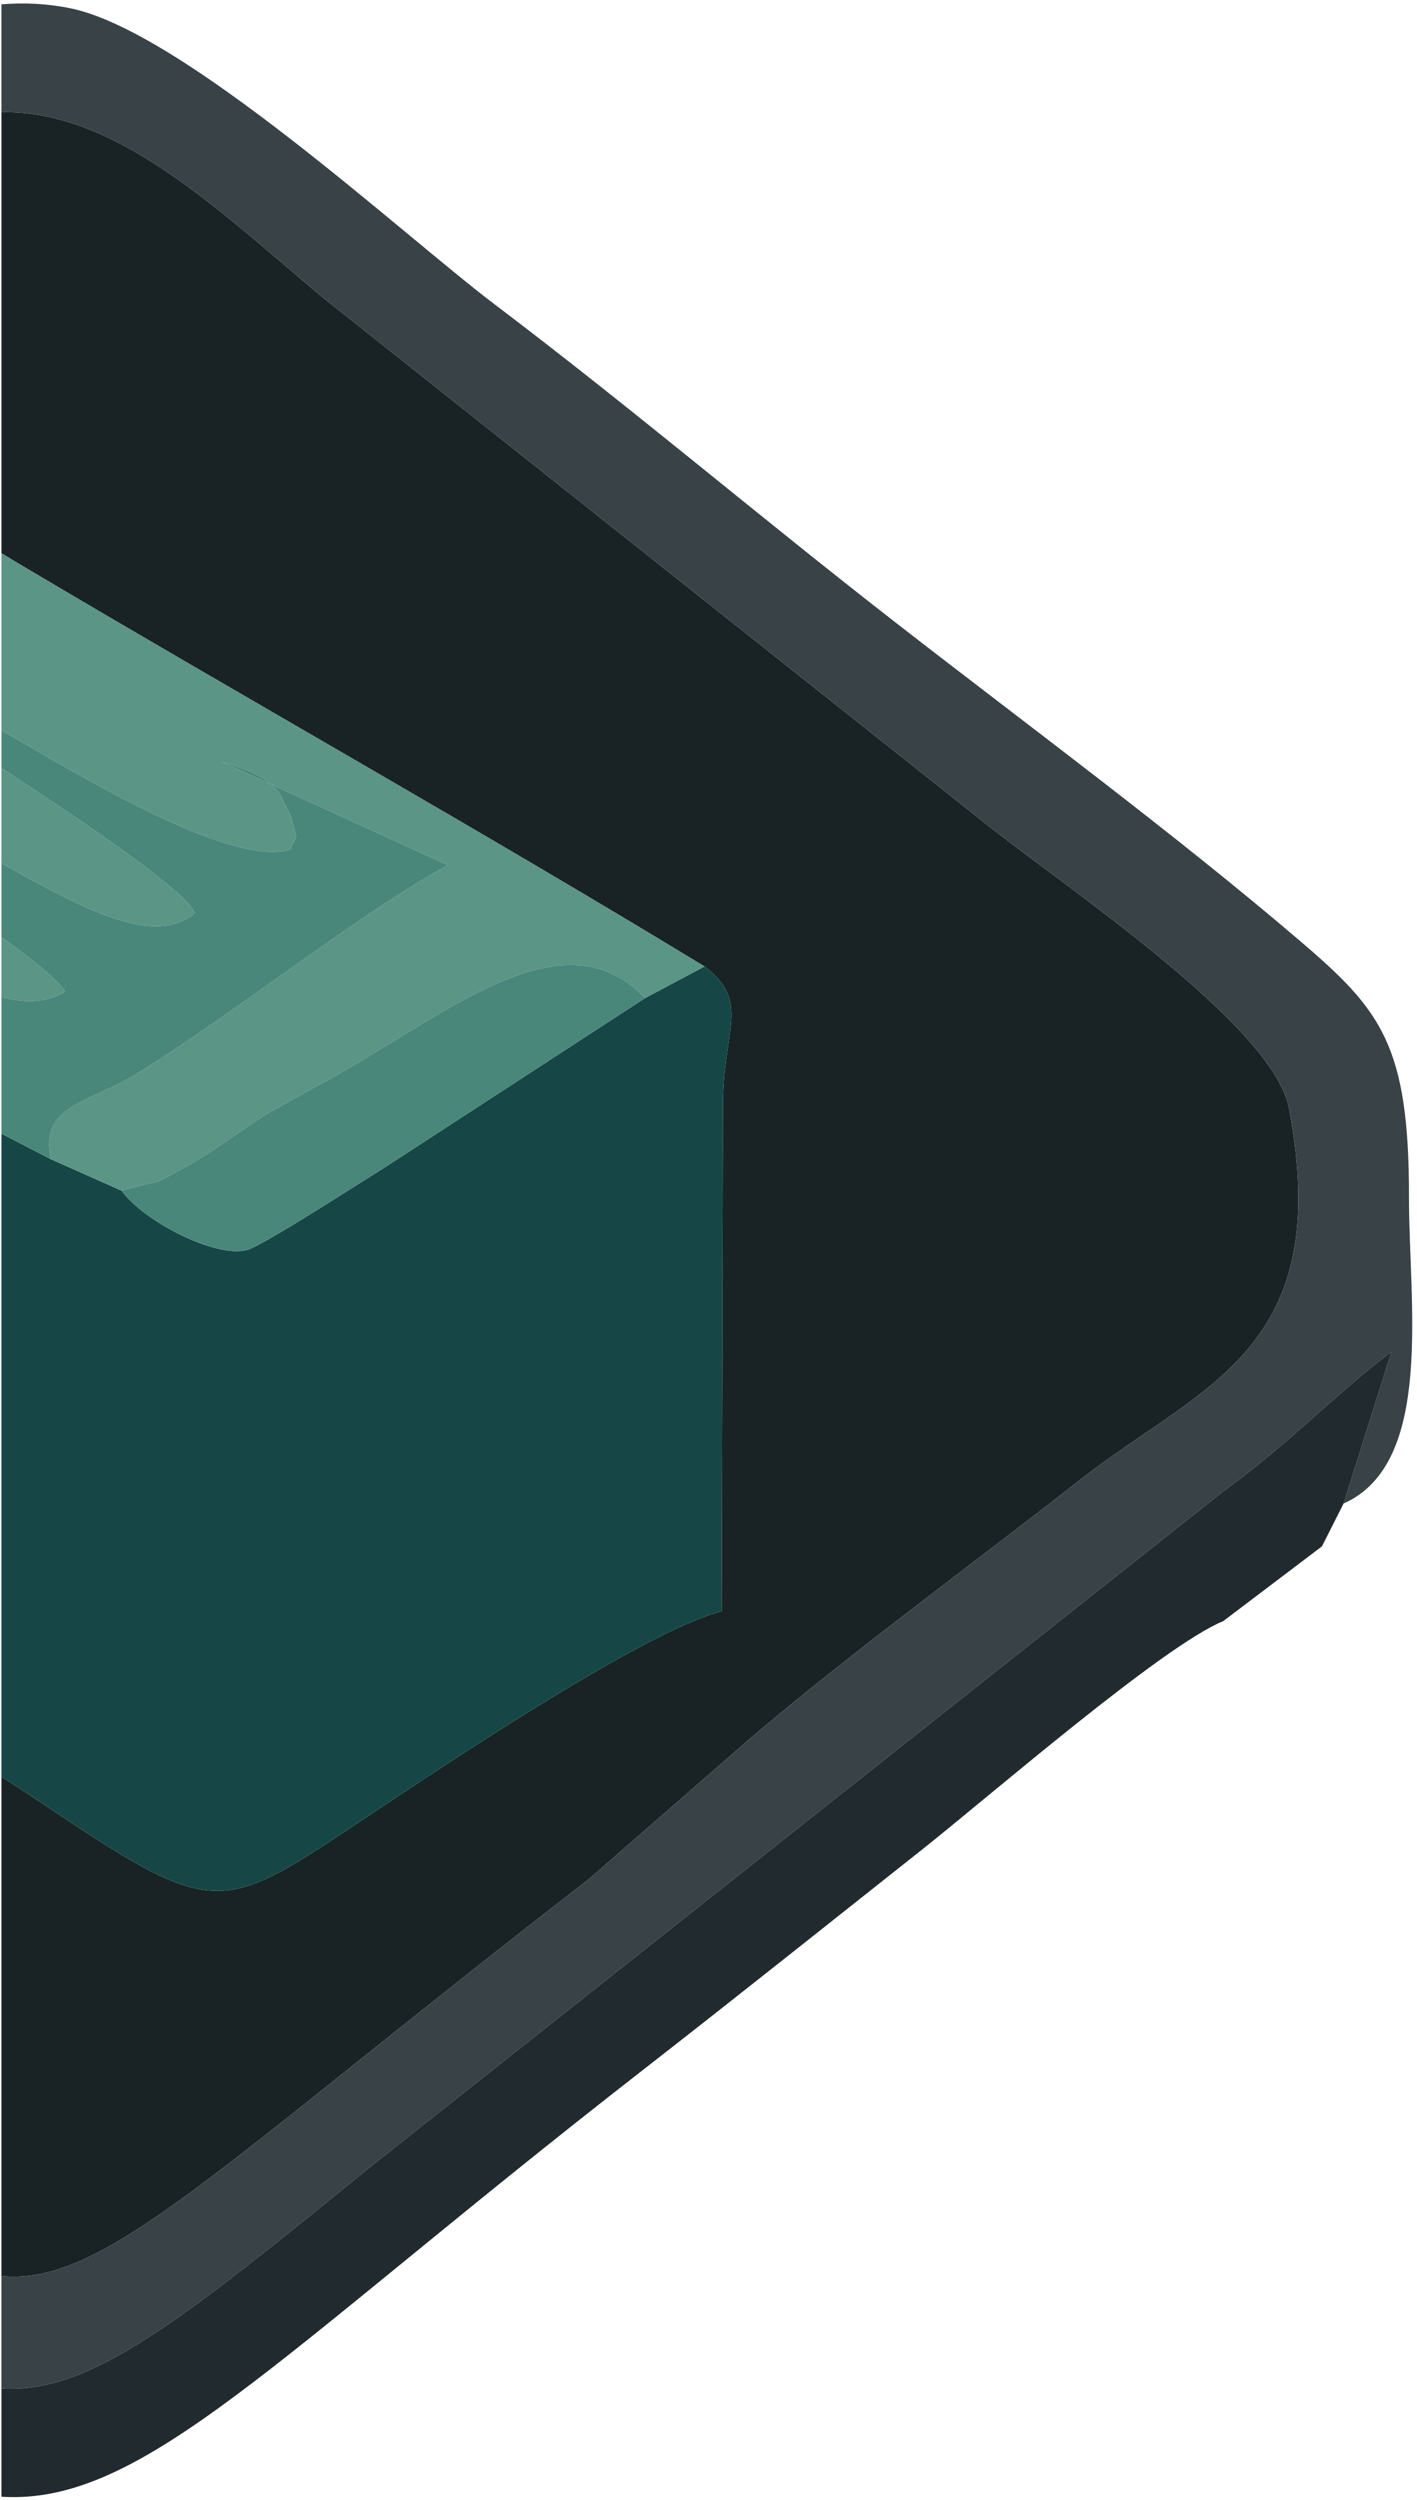<?xml version="1.0" encoding="UTF-8"?>
<!DOCTYPE svg PUBLIC "-//W3C//DTD SVG 1.1//EN" "http://www.w3.org/Graphics/SVG/1.1/DTD/svg11.dtd">
<!-- Creator: CorelDRAW -->
<svg xmlns="http://www.w3.org/2000/svg" xml:space="preserve" width="38.822mm" height="68.462mm" version="1.1" style="shape-rendering:geometricPrecision; text-rendering:geometricPrecision; image-rendering:optimizeQuality; fill-rule:evenodd; clip-rule:evenodd"
viewBox="0 0 3882.2 6846.24"
 xmlns:xlink="http://www.w3.org/1999/xlink"
 xmlns:xodm="http://www.corel.com/coreldraw/odm/2003">
 <defs>
  <style type="text/css">
   <![CDATA[
    .fil2 {fill:#164746}
    .fil0 {fill:#192326}
    .fil3 {fill:#212A2E}
    .fil1 {fill:#394246}
    .fil5 {fill:#4A877B}
    .fil4 {fill:#5B9586}
   ]]>
  </style>
 </defs>
 <g id="Слой_x0020_1">
  <g id="_2324364529472">
   <path class="fil0" d="M3.92 1514.99c20.36,12.47 41.65,25.34 64.16,38.69 605.45,359.09 1254.57,723.6 1862.18,1093.13 128.31,97.78 49.17,172.3 50.36,384.8l-3.38 1380.86c-211.65,54.94 -748.81,415.29 -934.08,538.11 -444.47,294.62 -433.45,319.18 -937.39,-18.22 -33.88,-22.68 -67.82,-44.76 -101.85,-66.34l0 1367.38c284.49,27.7 586.49,-296.02 1609.81,-1087.45l436.45 -380.48c275.24,-235.02 618.37,-485.08 908.96,-712.66 333.17,-260.91 698.99,-351.52 572.2,-1018.1 -44.02,-231.43 -635.53,-620.22 -841.21,-787.09l-1809.56 -1435.78c-286.49,-241.06 -565.63,-510.6 -876.65,-504.61l0 1207.76z"/>
   <path class="fil1" d="M3.92 307.23c311.02,-5.99 590.16,263.55 876.65,504.61l1809.56 1435.78c205.68,166.87 797.19,555.66 841.21,787.09 126.79,666.58 -239.03,757.19 -572.2,1018.1 -290.59,227.58 -633.72,477.64 -908.96,712.66l-436.45 380.48c-1023.32,791.43 -1325.32,1115.15 -1609.81,1087.45l0 308.31c246.68,13.98 491.89,-185.84 1020.88,-615.45l2323.23 -1839.06c192.76,-140.56 324.46,-282 463.86,-384.51l-130.88 415.05c249.52,-110.68 178.82,-551.36 179.24,-837.94 0.61,-418.37 -76.43,-513.28 -299,-703.31 -348.04,-297.15 -742.26,-587.66 -1105.71,-870.14 -381.09,-296.19 -717.94,-583.38 -1101.45,-873.66 -250.67,-189.73 -853.27,-747.88 -1162.19,-810.24 -63.02,-12.72 -125.81,-15.65 -187.98,-10.63l0 295.41z"/>
   <path class="fil2" d="M1767.35 2733.45l-719.07 467.62c-64.24,39.43 -326.12,209.31 -370.32,221.82 -86.04,24.36 -284.43,-78.07 -344.45,-161.74l-194.15 -86.44 -135.44 -69.87 0 1761.18c34.03,21.58 67.97,43.66 101.85,66.34 503.94,337.4 492.92,312.84 937.39,18.22 185.27,-122.82 722.43,-483.17 934.08,-538.11l3.38 -1380.86c-1.19,-212.5 77.95,-287.02 -50.36,-384.8l-162.91 86.64z"/>
   <path class="fil3" d="M3.92 6837.76c389.49,24.43 746.94,-382.21 1752.86,-1165.16 271.09,-211 518.41,-408.58 769.6,-607.34 181.58,-143.68 658.4,-557.38 825.11,-625.62l270.37 -204.74 59.15 -117.16 130.88 -415.05c-139.4,102.51 -271.1,243.95 -463.86,384.51l-2323.23 1839.06c-528.99,429.61 -774.2,629.43 -1020.88,615.45l0 296.05z"/>
   <path class="fil4" d="M3.92 2729.75c60.6,17.73 119.92,18.45 174.14,-14.1 -15.18,-27.53 -80.51,-81.45 -174.14,-149.08l0 163.18zm0 -365.57c235.97,132.3 421,228.06 529.76,136.44 -20.58,-54.16 -260.67,-222.18 -529.76,-396.99l0 260.55zm0 -364.02c179.21,102.13 624.43,379.12 792.17,326.33 14.37,-45.16 24.73,-7.24 0.68,-91.1 -0.97,-3.38 -30.12,-63.08 -36.35,-70.28 -39.45,-45.54 -106.18,-64.29 -152.54,-78.73l619.27 282.98c-240.57,130.28 -605.23,421.15 -858.48,574.81 -130.04,78.9 -260.98,82.8 -229.31,230.54l194.15 86.44c127.43,-39.27 54.61,1.24 178.56,-67.51 57.43,-31.85 110.58,-70.58 173.9,-113.09 6.6,-4.43 15.05,-10.35 21.69,-14.71 6.59,-4.34 15.06,-10.18 21.69,-14.4l134.36 -74.91c337.32,-177.25 670.03,-488.47 903.64,-243.08l162.91 -86.64c-607.61,-369.53 -1256.73,-734.04 -1862.18,-1093.13 -22.51,-13.35 -43.8,-26.22 -64.16,-38.69l0 485.17z"/>
   <path class="fil5" d="M3.92 3104.84l135.44 69.87c-31.67,-147.74 99.27,-151.64 229.31,-230.54 253.25,-153.66 617.91,-444.53 858.48,-574.81l-619.27 -282.98c46.36,14.44 113.09,33.19 152.54,78.73 6.23,7.2 35.38,66.9 36.35,70.28 24.05,83.86 13.69,45.94 -0.68,91.1 -167.74,52.79 -612.96,-224.2 -792.17,-326.33l0 103.47c269.09,174.81 509.18,342.83 529.76,396.99 -108.76,91.62 -293.79,-4.14 -529.76,-136.44l0 202.39c93.63,67.63 158.96,121.55 174.14,149.08 -54.22,32.55 -113.54,31.83 -174.14,14.1l0 375.09z"/>
   <path class="fil5" d="M333.51 3261.15c60.02,83.67 258.41,186.1 344.45,161.74 44.2,-12.51 306.08,-182.39 370.32,-221.82l719.07 -467.62c-233.61,-245.39 -566.32,65.83 -903.64,243.08l-134.36 74.91c-6.63,4.22 -15.1,10.06 -21.69,14.4 -6.64,4.36 -15.09,10.28 -21.69,14.71 -63.32,42.51 -116.47,81.24 -173.9,113.09 -123.95,68.75 -51.13,28.24 -178.56,67.51z"/>
  </g>
 </g>
</svg>
